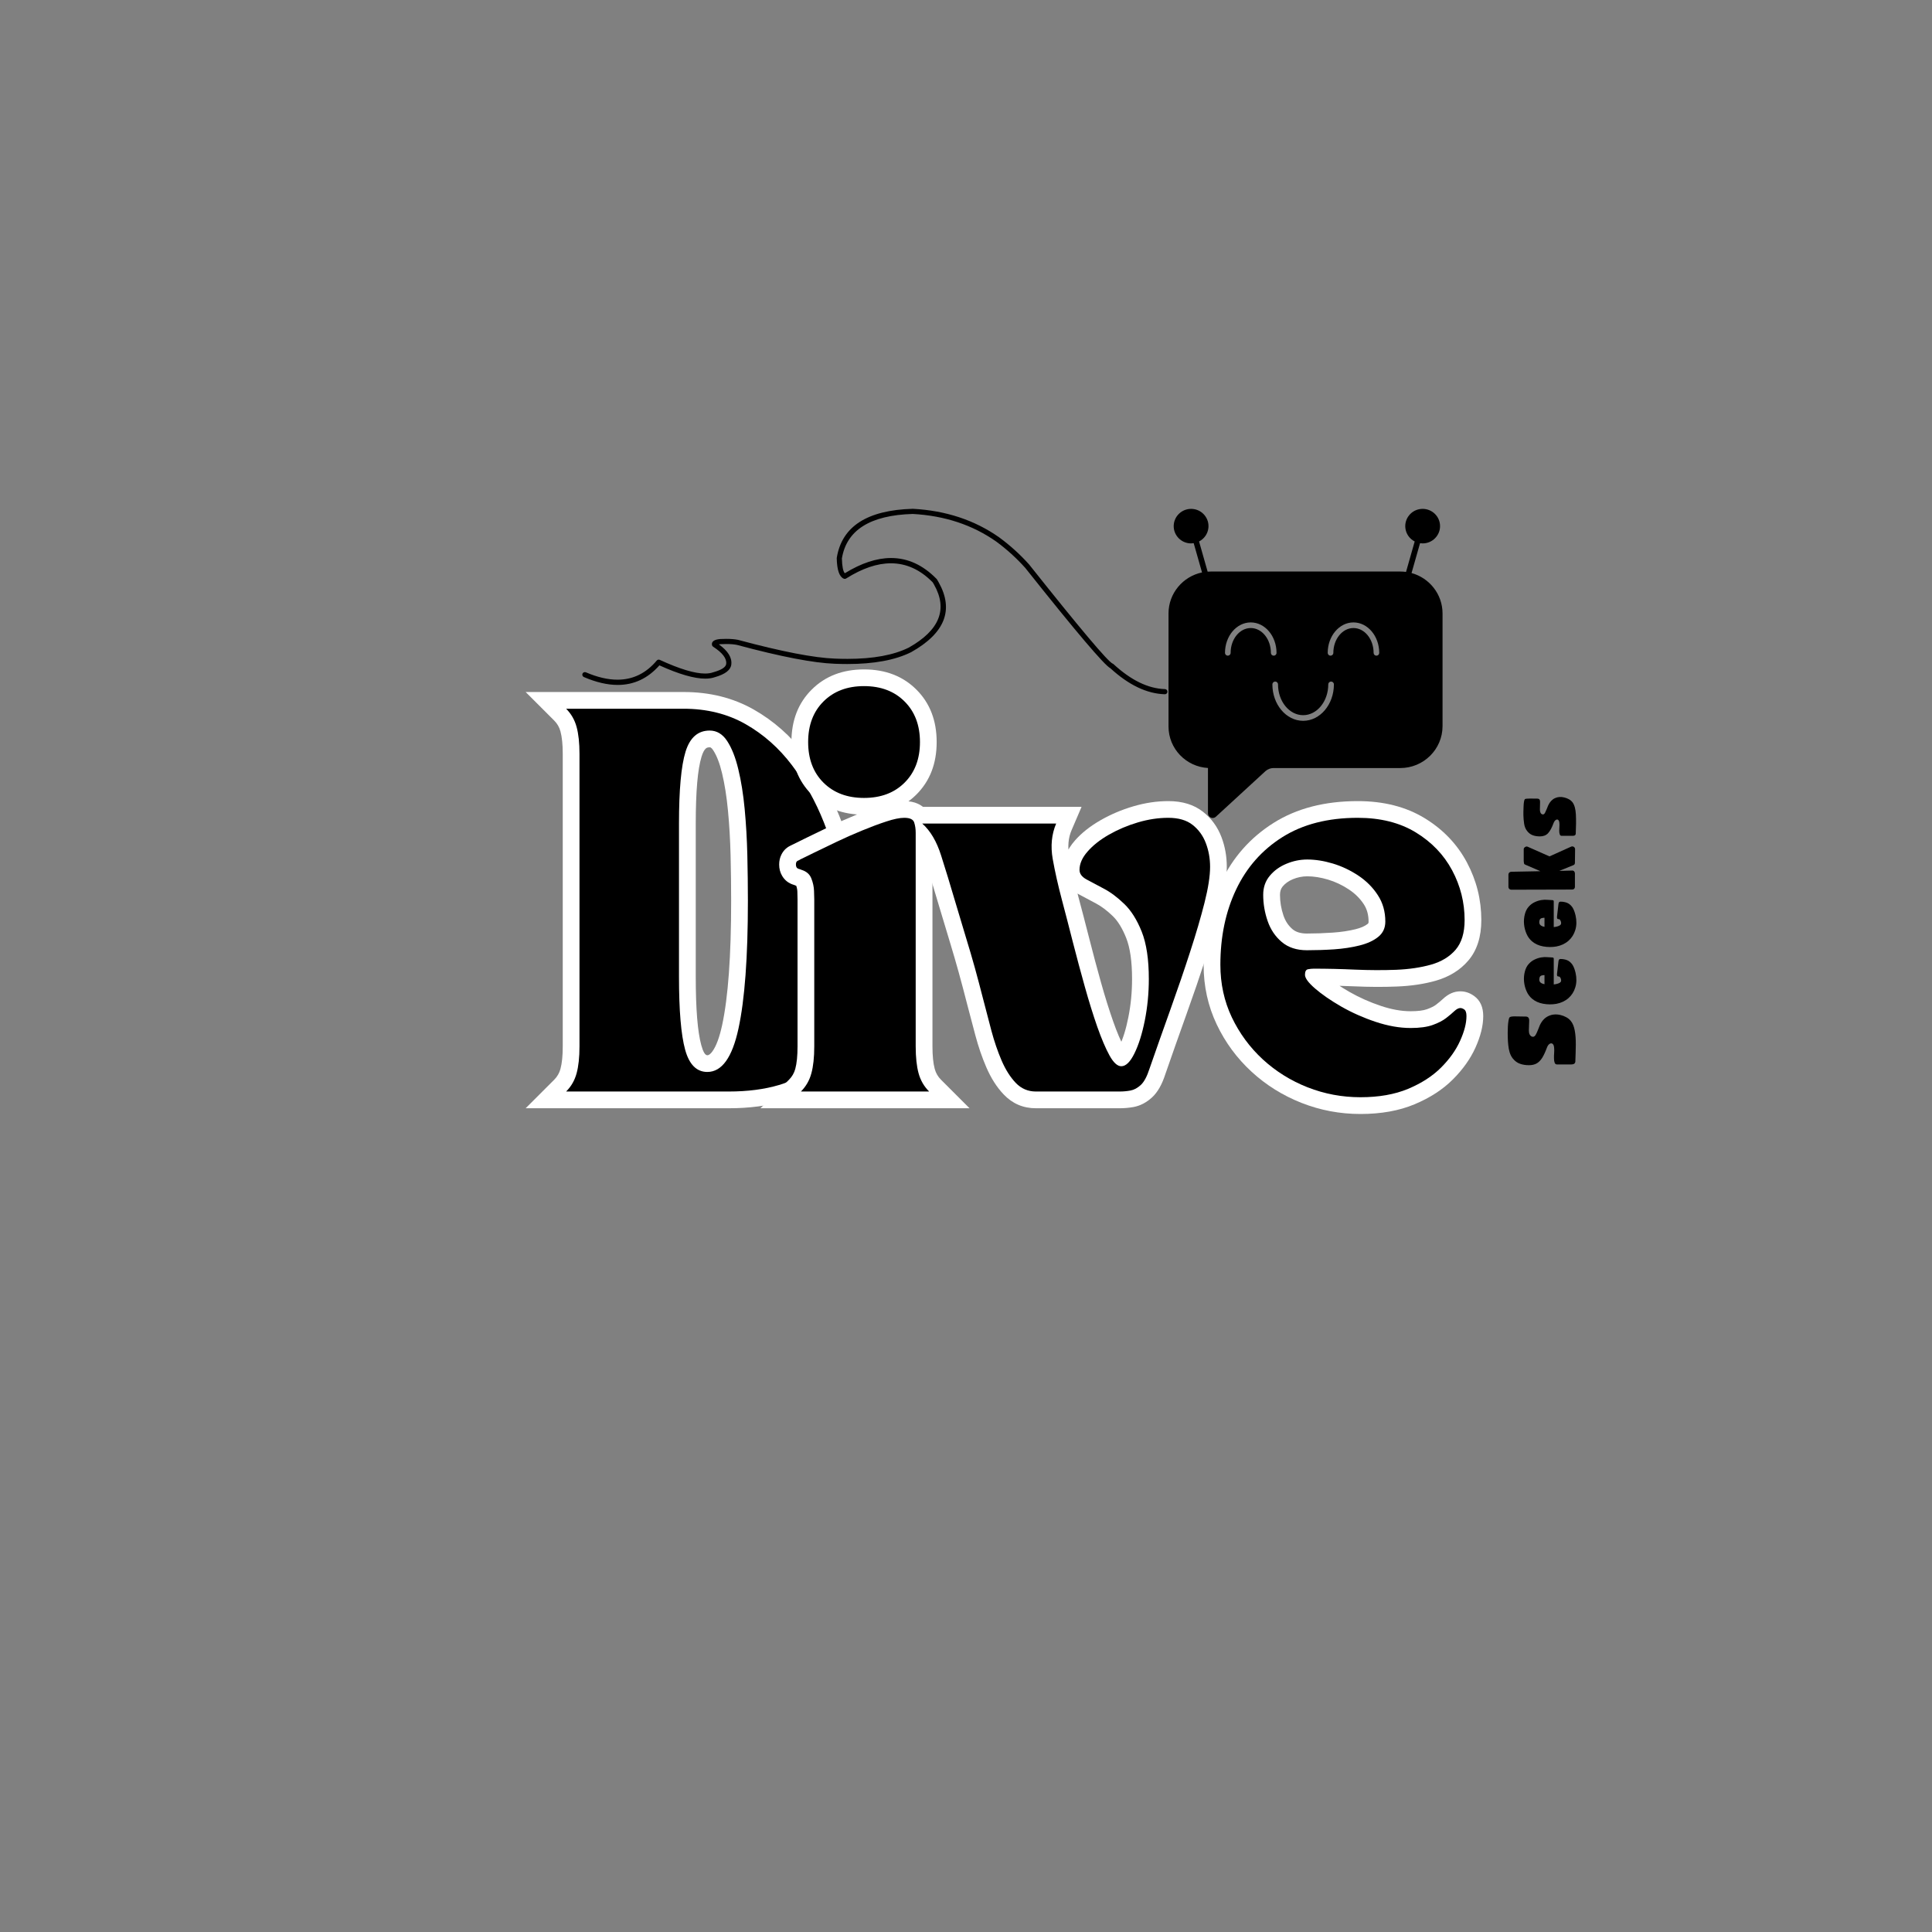 <svg xmlns="http://www.w3.org/2000/svg" xmlns:xlink="http://www.w3.org/1999/xlink" zoomAndPan="magnify" viewBox="0 0 375 375" preserveAspectRatio="xMidYMid meet" version="1.2"><rect x="0" y="0" width="375" height="375" fill="#808080" stroke="none"/><defs><clipPath id="c39d736914"><path d="M 113.047 98.77 L 226.777 98.77 L 226.777 134.77 L 113.047 134.77 Z M 113.047 98.77 "/></clipPath><clipPath id="555fdf064d"><path d="M 226.809 98.77 L 279.996 98.77 L 279.996 158.77 L 226.809 158.77 Z M 226.809 98.77 "/></clipPath></defs><g id="e7fbb6d29c"><g style="fill:#ffffff;fill-opacity:1;"><g transform="translate(109.135, 211.862)"><path style="stroke:none" d="M 0.742 -77.543 L 23.551 -77.543 C 28.629 -77.543 33.164 -76.41 37.152 -74.148 C 41.035 -71.945 44.371 -68.992 47.168 -65.293 C 49.871 -61.715 52.082 -57.758 53.801 -53.426 C 55.488 -49.164 56.738 -44.809 57.543 -40.363 C 58.344 -35.938 58.746 -31.746 58.746 -27.785 C 58.746 -21.98 58.184 -17.125 57.059 -13.219 C 55.867 -9.078 54.078 -5.785 51.691 -3.34 C 49.293 -0.879 46.398 0.852 43.008 1.855 C 39.859 2.785 36.297 3.25 32.316 3.25 L -7.105 3.25 L -1.555 -2.297 C -0.973 -2.883 -0.57 -3.578 -0.352 -4.383 C -0.055 -5.465 0.094 -6.926 0.094 -8.766 L 0.094 -65.527 C 0.094 -67.363 -0.055 -68.824 -0.352 -69.906 C -0.57 -70.715 -0.973 -71.41 -1.555 -71.992 L -7.105 -77.543 Z M 0.742 -71.043 L 0.742 -74.293 L 3.043 -76.59 C 4.438 -75.191 5.398 -73.535 5.922 -71.617 C 6.371 -69.977 6.594 -67.945 6.594 -65.527 L 6.594 -8.766 C 6.594 -6.348 6.371 -4.316 5.922 -2.672 C 5.398 -0.758 4.438 0.902 3.043 2.297 L 0.742 0 L 0.742 -3.25 L 32.316 -3.25 C 35.668 -3.25 38.617 -3.625 41.164 -4.379 C 43.473 -5.062 45.43 -6.227 47.039 -7.879 C 48.664 -9.543 49.922 -11.922 50.812 -15.016 C 51.77 -18.336 52.246 -22.594 52.246 -27.785 C 52.246 -31.355 51.879 -35.16 51.145 -39.203 C 50.418 -43.227 49.289 -47.168 47.758 -51.031 C 46.254 -54.816 44.332 -58.266 41.98 -61.375 C 39.727 -64.359 37.047 -66.734 33.945 -68.492 C 30.949 -70.191 27.484 -71.043 23.551 -71.043 Z M 28.602 -66.809 C 28.281 -66.809 28.039 -66.734 27.871 -66.586 C 27.551 -66.305 27.27 -65.77 27.031 -64.98 C 26.281 -62.543 25.91 -58.219 25.91 -52.004 L 25.91 -22.289 C 25.91 -16.039 26.266 -11.609 26.984 -8.992 C 27.34 -7.691 27.73 -7.039 28.156 -7.039 C 28.457 -7.039 28.785 -7.289 29.148 -7.793 C 29.895 -8.832 30.523 -10.535 31.035 -12.906 C 32.199 -18.301 32.781 -26.332 32.781 -36.996 C 32.781 -39.844 32.746 -42.789 32.672 -45.832 C 32.598 -48.828 32.43 -51.723 32.164 -54.52 C 31.906 -57.242 31.523 -59.668 31.012 -61.797 C 30.555 -63.711 29.984 -65.188 29.301 -66.234 C 29.129 -66.5 28.969 -66.672 28.828 -66.758 C 28.773 -66.789 28.699 -66.809 28.602 -66.809 Z M 28.602 -73.309 C 29.895 -73.309 31.082 -72.984 32.164 -72.336 C 33.164 -71.738 34.02 -70.895 34.738 -69.793 C 35.836 -68.117 36.703 -65.957 37.336 -63.309 C 37.914 -60.883 38.348 -58.16 38.637 -55.133 C 38.914 -52.188 39.094 -49.137 39.168 -45.992 C 39.246 -42.895 39.281 -39.895 39.281 -36.996 C 39.281 -25.871 38.652 -17.383 37.387 -11.535 C 35.805 -4.203 32.73 -0.539 28.156 -0.539 C 26.215 -0.539 24.566 -1.223 23.211 -2.586 C 22.094 -3.715 21.258 -5.281 20.711 -7.277 C 19.844 -10.457 19.41 -15.457 19.41 -22.289 L 19.41 -52.004 C 19.41 -58.867 19.879 -63.828 20.812 -66.887 C 21.414 -68.848 22.336 -70.375 23.574 -71.465 C 24.969 -72.695 26.645 -73.309 28.602 -73.309 Z M 28.602 -73.309 "/></g></g><g style="fill:#000000;fill-opacity:1;"><g transform="translate(109.135, 211.862)"><path style="stroke:none" d="M 0.75 -74.297 L 23.547 -74.297 C 28.055 -74.297 32.055 -73.305 35.547 -71.328 C 39.035 -69.348 42.047 -66.688 44.578 -63.344 C 47.109 -60 49.176 -56.297 50.781 -52.234 C 52.395 -48.172 53.582 -44.02 54.344 -39.781 C 55.113 -35.551 55.5 -31.551 55.5 -27.781 C 55.5 -22.289 54.977 -17.734 53.938 -14.109 C 52.895 -10.492 51.367 -7.66 49.359 -5.609 C 47.359 -3.555 44.93 -2.109 42.078 -1.266 C 39.234 -0.422 35.977 0 32.312 0 L 0.75 0 C 1.738 -0.988 2.414 -2.164 2.781 -3.531 C 3.156 -4.895 3.344 -6.641 3.344 -8.766 L 3.344 -65.531 C 3.344 -67.656 3.156 -69.398 2.781 -70.766 C 2.414 -72.129 1.738 -73.305 0.75 -74.297 Z M 28.609 -70.062 C 26.328 -70.062 24.766 -68.688 23.922 -65.938 C 23.078 -63.188 22.656 -58.547 22.656 -52.016 C 22.656 -51.766 22.656 -51.145 22.656 -50.156 C 22.656 -49.164 22.656 -47.988 22.656 -46.625 C 22.656 -45.258 22.656 -43.895 22.656 -42.531 C 22.656 -41.164 22.656 -39.988 22.656 -39 C 22.656 -38.008 22.656 -37.395 22.656 -37.156 C 22.656 -36.906 22.656 -36.285 22.656 -35.297 C 22.656 -34.305 22.656 -33.129 22.656 -31.766 C 22.656 -30.398 22.656 -29.035 22.656 -27.672 C 22.656 -26.305 22.656 -25.129 22.656 -24.141 C 22.656 -23.148 22.656 -22.535 22.656 -22.297 C 22.656 -15.754 23.051 -11.035 23.844 -8.141 C 24.633 -5.242 26.07 -3.797 28.156 -3.797 C 30.977 -3.797 32.992 -6.602 34.203 -12.219 C 35.422 -17.844 36.031 -26.102 36.031 -37 C 36.031 -39.875 35.992 -42.844 35.922 -45.906 C 35.848 -48.977 35.676 -51.953 35.406 -54.828 C 35.133 -57.703 34.723 -60.273 34.172 -62.547 C 33.629 -64.828 32.91 -66.648 32.016 -68.016 C 31.129 -69.379 29.992 -70.062 28.609 -70.062 Z M 28.609 -70.062 "/></g></g><g style="fill:#ffffff;fill-opacity:1;"><g transform="translate(154.486, 211.862)"><path style="stroke:none" d="M -3.25 -44.055 C -3.25 -44.766 -3.105 -45.41 -2.812 -45.992 C -2.383 -46.852 -1.723 -47.461 -0.836 -47.816 C -0.805 -47.828 -0.781 -47.836 -0.766 -47.844 C -0.766 -47.844 -0.773 -47.84 -0.785 -47.836 C -1.023 -47.715 -1.258 -47.543 -1.48 -47.32 L -1.102 -47.699 L 2.164 -49.309 C 3.441 -49.938 4.895 -50.637 6.512 -51.41 C 8.176 -52.203 9.875 -52.957 11.613 -53.672 C 13.375 -54.398 15.008 -55.008 16.52 -55.5 C 18.285 -56.078 19.789 -56.367 21.023 -56.367 C 22.047 -56.367 22.934 -56.195 23.688 -55.848 C 24.859 -55.305 25.645 -54.441 26.039 -53.254 C 26.348 -52.328 26.504 -51.316 26.504 -50.223 L 26.504 -8.766 C 26.504 -6.926 26.652 -5.465 26.945 -4.383 C 27.168 -3.578 27.566 -2.883 28.152 -2.297 L 33.699 3.25 L -6.883 3.25 L -1.332 -2.297 C -0.75 -2.883 -0.348 -3.578 -0.125 -4.383 C 0.168 -5.465 0.316 -6.926 0.316 -8.766 L 0.316 -37.293 C 0.316 -37.559 0.305 -38.07 0.281 -38.828 C 0.266 -39.242 0.168 -39.684 -0.016 -40.152 C 0.016 -40.074 0.066 -40.004 0.145 -39.938 C 0.168 -39.914 0.191 -39.898 0.211 -39.887 C 0.195 -39.895 0.172 -39.902 0.137 -39.914 L -0.109 -39.992 L -0.34 -40.109 C -0.285 -40.078 -0.234 -40.059 -0.188 -40.039 L -0.199 -40.043 C -0.262 -40.066 -0.355 -40.094 -0.473 -40.133 C -1.434 -40.426 -2.172 -41.004 -2.676 -41.863 C -3.059 -42.508 -3.25 -43.238 -3.25 -44.055 Z M 3.25 -44.055 C 3.25 -44.426 3.141 -44.797 2.918 -45.172 C 2.574 -45.758 2.078 -46.148 1.438 -46.344 C 1.934 -46.191 2.309 -46.051 2.566 -45.922 L 1.113 -43.016 L 2.094 -46.113 C 4.02 -45.508 5.332 -44.312 6.031 -42.535 C 6.492 -41.367 6.742 -40.199 6.777 -39.031 C 6.805 -38.203 6.816 -37.625 6.816 -37.293 L 6.816 -8.766 C 6.816 -6.348 6.594 -4.316 6.145 -2.672 C 5.621 -0.758 4.66 0.902 3.266 2.297 L 0.965 0 L 0.965 -3.25 L 25.855 -3.25 L 25.855 0 L 23.555 2.297 C 22.156 0.902 21.199 -0.758 20.676 -2.672 C 20.227 -4.316 20.004 -6.348 20.004 -8.766 L 20.004 -50.223 C 20.004 -50.613 19.961 -50.938 19.871 -51.199 C 20.07 -50.605 20.434 -50.188 20.961 -49.945 C 21.062 -49.898 21.145 -49.871 21.211 -49.859 C 21.176 -49.867 21.113 -49.867 21.023 -49.867 C 20.48 -49.867 19.652 -49.688 18.543 -49.324 C 17.184 -48.879 15.699 -48.324 14.09 -47.66 C 12.461 -46.992 10.867 -46.285 9.312 -45.543 C 7.711 -44.777 6.289 -44.094 5.043 -43.48 L 2.254 -42.105 L 0.816 -45.02 L 3.117 -42.723 C 2.75 -42.359 2.238 -42.043 1.578 -41.781 C 2.219 -42.035 2.695 -42.473 3 -43.086 C 3.168 -43.418 3.25 -43.742 3.25 -44.055 Z M 13.223 -81.926 C 17.391 -81.926 20.781 -80.617 23.398 -78 C 26.012 -75.387 27.32 -71.996 27.32 -67.828 C 27.32 -63.664 26.012 -60.27 23.398 -57.656 C 20.781 -55.039 17.391 -53.73 13.223 -53.73 C 9.059 -53.73 5.668 -55.039 3.051 -57.656 C 0.434 -60.27 -0.871 -63.664 -0.871 -67.828 C -0.871 -71.996 0.434 -75.387 3.051 -78 C 5.668 -80.617 9.059 -81.926 13.223 -81.926 Z M 13.223 -75.426 C 10.852 -75.426 8.992 -74.75 7.648 -73.406 C 6.301 -72.059 5.629 -70.199 5.629 -67.828 C 5.629 -65.457 6.301 -63.598 7.648 -62.254 C 8.992 -60.906 10.852 -60.23 13.223 -60.23 C 15.594 -60.23 17.453 -60.906 18.801 -62.254 C 20.148 -63.598 20.82 -65.457 20.82 -67.828 C 20.82 -70.199 20.148 -72.059 18.801 -73.406 C 17.453 -74.75 15.594 -75.426 13.223 -75.426 Z M 13.223 -75.426 "/></g></g><g style="fill:#ffffff;fill-opacity:1;"><g transform="translate(179.002, 211.862)"><path style="stroke:none" d="M 3.199 -36.227 C 2.312 -39.227 1.438 -42.094 0.578 -44.824 C -0.105 -46.992 -1.012 -48.57 -2.141 -49.559 L -8.652 -55.254 L 30.93 -55.254 L 28.988 -50.723 C 28.352 -49.238 28.203 -47.566 28.535 -45.703 C 28.965 -43.289 29.539 -40.711 30.262 -37.973 C 30.953 -35.395 31.676 -32.637 32.422 -29.699 C 33.156 -26.805 33.918 -23.957 34.703 -21.16 C 35.477 -18.402 36.262 -15.895 37.055 -13.633 C 37.812 -11.477 38.531 -9.785 39.211 -8.559 C 39.422 -8.172 39.59 -7.926 39.707 -7.816 C 39.645 -7.871 39.559 -7.93 39.438 -7.984 C 39.191 -8.098 38.922 -8.152 38.633 -8.152 C 38.367 -8.152 38.121 -8.102 37.898 -7.996 C 37.793 -7.945 37.719 -7.898 37.676 -7.855 C 37.836 -8.012 38.035 -8.336 38.277 -8.828 C 38.973 -10.234 39.551 -12.098 40.012 -14.418 C 40.492 -16.809 40.73 -19.281 40.73 -21.844 C 40.73 -25.242 40.348 -27.898 39.586 -29.816 C 38.844 -31.684 37.973 -33.098 36.973 -34.062 C 35.855 -35.137 34.773 -35.949 33.734 -36.5 C 32.41 -37.199 31.289 -37.797 30.363 -38.297 C 29.48 -38.777 28.781 -39.363 28.266 -40.059 C 27.609 -40.945 27.285 -41.93 27.285 -43.016 C 27.285 -45.02 28.07 -46.922 29.648 -48.723 C 30.93 -50.184 32.594 -51.5 34.641 -52.672 C 36.594 -53.789 38.691 -54.68 40.941 -55.344 C 43.246 -56.027 45.523 -56.367 47.77 -56.367 C 50.5 -56.367 52.746 -55.68 54.496 -54.297 C 56.133 -53.012 57.332 -51.367 58.09 -49.367 C 58.773 -47.562 59.117 -45.641 59.117 -43.609 C 59.117 -41.559 58.727 -38.977 57.941 -35.867 C 57.207 -32.949 56.258 -29.699 55.098 -26.113 C 53.945 -22.566 52.672 -18.844 51.273 -14.949 C 49.891 -11.098 48.535 -7.246 47.199 -3.395 C 46.547 -1.359 45.688 0.145 44.625 1.125 C 43.516 2.148 42.305 2.777 40.984 3.016 C 40.105 3.172 39.219 3.25 38.336 3.25 L 22.066 3.25 C 19.602 3.25 17.52 2.359 15.816 0.574 C 14.48 -0.824 13.352 -2.59 12.43 -4.73 C 11.598 -6.664 10.891 -8.73 10.305 -10.941 L 8.746 -16.852 C 8.152 -19.176 7.598 -21.27 7.082 -23.129 C 6.57 -24.984 6.008 -26.914 5.398 -28.918 L 3.203 -36.211 Z M 9.426 -38.082 L 11.617 -30.812 C 12.242 -28.754 12.82 -26.773 13.348 -24.863 C 13.875 -22.961 14.434 -20.844 15.027 -18.512 L 16.59 -12.609 C 17.094 -10.707 17.695 -8.938 18.402 -7.305 C 19.016 -5.879 19.719 -4.75 20.516 -3.918 C 20.938 -3.473 21.457 -3.25 22.066 -3.25 L 38.336 -3.25 C 38.836 -3.25 39.34 -3.297 39.844 -3.387 C 39.914 -3.398 40.039 -3.488 40.215 -3.652 C 40.27 -3.699 40.352 -3.832 40.465 -4.039 C 40.656 -4.402 40.855 -4.895 41.059 -5.52 C 42.398 -9.395 43.766 -13.27 45.156 -17.145 C 46.531 -20.977 47.785 -24.633 48.914 -28.117 C 50.031 -31.566 50.938 -34.68 51.641 -37.457 C 52.293 -40.043 52.617 -42.094 52.617 -43.609 C 52.617 -44.848 52.414 -45.996 52.012 -47.062 C 51.68 -47.938 51.168 -48.645 50.477 -49.191 C 49.902 -49.641 49 -49.867 47.77 -49.867 C 46.152 -49.867 44.492 -49.617 42.785 -49.109 C 41.023 -48.59 39.383 -47.895 37.867 -47.027 C 36.449 -46.219 35.34 -45.355 34.539 -44.441 C 34.035 -43.863 33.785 -43.391 33.785 -43.016 C 33.785 -43.359 33.688 -43.664 33.492 -43.926 C 33.441 -43.992 33.395 -44.043 33.355 -44.078 C 33.371 -44.066 33.402 -44.047 33.453 -44.016 C 34.359 -43.527 35.465 -42.938 36.77 -42.25 C 38.352 -41.414 39.922 -40.246 41.48 -38.746 C 43.156 -37.133 44.539 -34.957 45.625 -32.219 C 46.695 -29.531 47.23 -26.07 47.23 -21.844 C 47.23 -18.855 46.949 -15.953 46.387 -13.145 C 45.812 -10.266 45.055 -7.871 44.109 -5.957 C 42.699 -3.086 40.871 -1.652 38.633 -1.652 C 36.613 -1.652 34.91 -2.906 33.523 -5.41 C 32.668 -6.957 31.801 -8.98 30.922 -11.48 C 30.082 -13.871 29.258 -16.512 28.445 -19.402 C 27.645 -22.254 26.871 -25.152 26.121 -28.098 C 25.383 -31.008 24.664 -33.746 23.973 -36.32 C 23.207 -39.227 22.594 -41.973 22.133 -44.562 C 21.574 -47.703 21.867 -50.609 23.016 -53.285 L 26.004 -52.004 L 26.004 -48.754 L 0 -48.754 L 0 -52.004 L 2.141 -54.449 C 4.184 -52.664 5.727 -50.105 6.777 -46.777 C 7.648 -44.012 8.535 -41.105 9.434 -38.066 Z M 9.426 -38.082 "/></g></g><g style="fill:#ffffff;fill-opacity:1;"><g transform="translate(235.015, 211.862)"><path style="stroke:none" d="M -1.395 -24.59 C -1.395 -30.527 -0.273 -35.855 1.965 -40.582 C 4.266 -45.434 7.664 -49.277 12.156 -52.117 C 16.648 -54.953 22.105 -56.367 28.527 -56.367 C 33.543 -56.367 37.859 -55.27 41.473 -53.074 C 45.074 -50.883 47.82 -48.016 49.711 -44.469 C 51.574 -40.969 52.508 -37.242 52.508 -33.281 C 52.508 -30.008 51.664 -27.383 49.98 -25.414 C 48.391 -23.555 46.277 -22.25 43.645 -21.5 C 41.387 -20.859 38.867 -20.484 36.086 -20.379 C 33.469 -20.273 30.738 -20.285 27.898 -20.414 C 25.199 -20.535 22.562 -20.598 19.984 -20.598 C 19.84 -20.598 19.668 -20.578 19.469 -20.543 C 20.273 -20.691 20.875 -21.125 21.27 -21.84 C 21.441 -22.148 21.527 -22.422 21.527 -22.66 C 21.527 -22.941 21.48 -23.191 21.387 -23.406 C 21.371 -23.441 21.359 -23.469 21.348 -23.488 C 21.355 -23.477 21.367 -23.461 21.387 -23.434 C 21.57 -23.184 21.902 -22.852 22.375 -22.438 C 23.527 -21.441 25.051 -20.398 26.945 -19.316 C 28.84 -18.234 30.875 -17.328 33.047 -16.605 C 35.09 -15.922 37.004 -15.582 38.781 -15.582 C 40.184 -15.582 41.246 -15.715 41.98 -15.98 C 42.754 -16.262 43.328 -16.551 43.707 -16.84 C 44.266 -17.27 44.715 -17.645 45.059 -17.969 C 46.105 -18.953 47.23 -19.445 48.438 -19.445 C 49.391 -19.445 50.289 -19.141 51.129 -18.527 C 52.297 -17.68 52.879 -16.383 52.879 -14.637 C 52.879 -12.781 52.371 -10.738 51.363 -8.504 C 50.383 -6.336 48.922 -4.285 46.984 -2.344 C 45.023 -0.383 42.547 1.223 39.555 2.477 C 36.551 3.734 33.051 4.363 29.047 4.363 C 25.07 4.363 21.258 3.645 17.605 2.207 C 13.961 0.77 10.727 -1.25 7.902 -3.852 C 5.066 -6.461 2.816 -9.516 1.152 -13.016 C -0.543 -16.578 -1.395 -20.438 -1.395 -24.59 Z M 5.109 -24.59 C 5.109 -21.414 5.746 -18.488 7.02 -15.809 C 8.328 -13.066 10.09 -10.676 12.305 -8.629 C 14.535 -6.578 17.094 -4.98 19.988 -3.84 C 22.875 -2.703 25.895 -2.137 29.047 -2.137 C 32.18 -2.137 34.844 -2.598 37.043 -3.52 C 39.25 -4.441 41.031 -5.582 42.387 -6.941 C 43.77 -8.32 44.785 -9.734 45.441 -11.184 C 46.062 -12.566 46.375 -13.715 46.375 -14.637 C 46.375 -14.652 46.375 -14.668 46.375 -14.68 C 46.375 -14.676 46.375 -14.672 46.379 -14.664 C 46.387 -14.598 46.406 -14.52 46.434 -14.434 C 46.582 -13.973 46.871 -13.586 47.309 -13.27 C 47.605 -13.055 47.98 -12.945 48.438 -12.945 C 48.793 -12.945 49.105 -13.016 49.383 -13.16 C 49.438 -13.188 49.488 -13.219 49.527 -13.246 L 49.516 -13.234 C 49.016 -12.766 48.402 -12.25 47.672 -11.688 C 46.762 -10.988 45.605 -10.383 44.199 -9.871 C 42.75 -9.344 40.945 -9.082 38.781 -9.082 C 36.301 -9.082 33.703 -9.535 30.992 -10.438 C 28.41 -11.297 25.988 -12.375 23.723 -13.672 C 21.457 -14.965 19.586 -16.25 18.113 -17.531 C 17.277 -18.258 16.621 -18.941 16.152 -19.582 C 15.402 -20.598 15.027 -21.625 15.027 -22.66 C 15.027 -23.539 15.211 -24.312 15.578 -24.98 C 16.172 -26.055 17.07 -26.707 18.27 -26.93 C 18.867 -27.043 19.438 -27.098 19.984 -27.098 C 22.66 -27.098 25.395 -27.035 28.191 -26.91 C 30.848 -26.789 33.395 -26.777 35.828 -26.871 C 38.098 -26.961 40.109 -27.254 41.867 -27.754 C 43.242 -28.145 44.301 -28.773 45.039 -29.637 C 45.684 -30.391 46.004 -31.605 46.004 -33.281 C 46.004 -36.16 45.328 -38.867 43.973 -41.414 C 42.641 -43.91 40.684 -45.945 38.094 -47.52 C 35.52 -49.086 32.328 -49.867 28.527 -49.867 C 23.359 -49.867 19.059 -48.785 15.629 -46.617 C 12.199 -44.453 9.602 -41.512 7.84 -37.797 C 6.02 -33.953 5.109 -29.551 5.109 -24.59 Z M 13.43 -38.188 C 13.43 -36.812 13.656 -35.469 14.105 -34.152 C 14.48 -33.059 15.07 -32.176 15.875 -31.496 C 16.535 -30.941 17.457 -30.664 18.648 -30.664 C 20.305 -30.664 21.988 -30.723 23.695 -30.844 C 25.293 -30.953 26.758 -31.172 28.086 -31.5 C 29.125 -31.754 29.914 -32.102 30.457 -32.539 C 30.523 -32.594 30.566 -32.641 30.582 -32.68 C 30.613 -32.742 30.625 -32.844 30.625 -32.984 C 30.625 -34.273 30.32 -35.395 29.703 -36.34 C 28.98 -37.453 28.023 -38.402 26.836 -39.195 C 25.547 -40.059 24.188 -40.699 22.766 -41.129 C 21.336 -41.555 19.988 -41.77 18.723 -41.77 C 17.766 -41.77 16.832 -41.582 15.918 -41.203 C 15.102 -40.863 14.441 -40.391 13.941 -39.789 C 13.602 -39.375 13.43 -38.84 13.43 -38.188 Z M 6.926 -38.188 C 6.926 -40.402 7.598 -42.32 8.938 -43.938 C 10.125 -45.367 11.617 -46.457 13.426 -47.207 C 15.137 -47.918 16.902 -48.27 18.723 -48.27 C 20.625 -48.27 22.594 -47.965 24.633 -47.355 C 26.676 -46.742 28.613 -45.824 30.441 -44.605 C 32.375 -43.316 33.945 -41.742 35.152 -39.883 C 36.469 -37.859 37.129 -35.559 37.129 -32.984 C 37.129 -30.715 36.27 -28.883 34.551 -27.488 C 33.258 -26.441 31.621 -25.672 29.637 -25.188 C 27.945 -24.77 26.117 -24.492 24.148 -24.355 C 22.289 -24.227 20.457 -24.164 18.648 -24.164 C 15.875 -24.164 13.555 -24.949 11.688 -26.527 C 9.965 -27.977 8.723 -29.816 7.957 -32.043 C 7.27 -34.043 6.926 -36.09 6.926 -38.188 Z M 6.926 -38.188 "/></g></g><g style="fill:#000000;fill-opacity:1;"><g transform="translate(154.486, 211.862)"><path style="stroke:none" d="M 0 -44.062 C 0 -44.457 0.125 -44.703 0.375 -44.797 C 0.625 -44.898 0.77 -44.977 0.812 -45.031 C 1.406 -45.32 2.332 -45.773 3.594 -46.391 C 4.863 -47.016 6.301 -47.707 7.906 -48.469 C 9.52 -49.238 11.164 -49.969 12.844 -50.656 C 14.531 -51.352 16.094 -51.938 17.531 -52.406 C 18.969 -52.883 20.133 -53.125 21.031 -53.125 C 22.113 -53.125 22.754 -52.828 22.953 -52.234 C 23.148 -51.641 23.25 -50.969 23.25 -50.219 L 23.25 -8.766 C 23.25 -6.641 23.438 -4.895 23.812 -3.531 C 24.188 -2.164 24.867 -0.988 25.859 0 L 0.969 0 C 1.957 -0.988 2.633 -2.164 3 -3.531 C 3.375 -4.895 3.562 -6.641 3.562 -8.766 L 3.562 -37.297 C 3.562 -37.598 3.547 -38.145 3.516 -38.938 C 3.492 -39.727 3.32 -40.531 3 -41.344 C 2.688 -42.164 2.055 -42.723 1.109 -43.016 C 1.016 -43.066 0.805 -43.141 0.484 -43.234 C 0.16 -43.336 0 -43.613 0 -44.062 Z M 13.219 -78.688 C 16.488 -78.688 19.113 -77.691 21.094 -75.703 C 23.082 -73.723 24.078 -71.098 24.078 -67.828 C 24.078 -64.555 23.082 -61.93 21.094 -59.953 C 19.113 -57.973 16.488 -56.984 13.219 -56.984 C 9.957 -56.984 7.332 -57.973 5.344 -59.953 C 3.363 -61.93 2.375 -64.555 2.375 -67.828 C 2.375 -71.098 3.363 -73.723 5.344 -75.703 C 7.332 -77.691 9.957 -78.688 13.219 -78.688 Z M 13.219 -78.688 "/></g></g><g style="fill:#000000;fill-opacity:1;"><g transform="translate(179.002, 211.862)"><path style="stroke:none" d="M 6.312 -37.156 C 5.426 -40.176 4.547 -43.055 3.672 -45.797 C 2.805 -48.547 1.582 -50.617 0 -52.016 L 26 -52.016 C 25.113 -49.93 24.891 -47.641 25.328 -45.141 C 25.773 -42.641 26.375 -39.977 27.125 -37.156 C 27.812 -34.57 28.523 -31.816 29.266 -28.891 C 30.016 -25.973 30.785 -23.102 31.578 -20.281 C 32.367 -17.457 33.172 -14.879 33.984 -12.547 C 34.805 -10.223 35.598 -8.367 36.359 -6.984 C 37.129 -5.598 37.891 -4.906 38.641 -4.906 C 39.523 -4.906 40.375 -5.734 41.188 -7.391 C 42.008 -9.047 42.68 -11.176 43.203 -13.781 C 43.723 -16.383 43.984 -19.07 43.984 -21.844 C 43.984 -25.656 43.523 -28.711 42.609 -31.016 C 41.691 -33.316 40.562 -35.113 39.219 -36.406 C 37.883 -37.695 36.562 -38.688 35.25 -39.375 C 33.938 -40.07 32.82 -40.664 31.906 -41.156 C 30.988 -41.656 30.531 -42.273 30.531 -43.016 C 30.531 -44.203 31.051 -45.391 32.094 -46.578 C 33.133 -47.773 34.52 -48.867 36.25 -49.859 C 37.988 -50.848 39.859 -51.641 41.859 -52.234 C 43.867 -52.828 45.836 -53.125 47.766 -53.125 C 49.754 -53.125 51.328 -52.664 52.484 -51.75 C 53.648 -50.832 54.504 -49.656 55.047 -48.219 C 55.598 -46.781 55.875 -45.242 55.875 -43.609 C 55.875 -41.828 55.516 -39.508 54.797 -36.656 C 54.078 -33.812 53.145 -30.629 52 -27.109 C 50.863 -23.598 49.602 -19.91 48.219 -16.047 C 46.832 -12.18 45.469 -8.316 44.125 -4.453 C 43.633 -2.922 43.066 -1.859 42.422 -1.266 C 41.773 -0.672 41.102 -0.312 40.406 -0.188 C 39.719 -0.062 39.031 0 38.344 0 L 22.062 0 C 20.531 0 19.227 -0.555 18.156 -1.672 C 17.094 -2.785 16.176 -4.234 15.406 -6.016 C 14.645 -7.797 13.988 -9.711 13.438 -11.766 C 12.895 -13.828 12.379 -15.801 11.891 -17.688 C 11.297 -20.008 10.738 -22.113 10.219 -24 C 9.695 -25.883 9.125 -27.836 8.5 -29.859 C 7.883 -31.891 7.156 -34.32 6.312 -37.156 Z M 6.312 -37.156 "/></g></g><g style="fill:#000000;fill-opacity:1;"><g transform="translate(235.015, 211.862)"><path style="stroke:none" d="M 1.859 -24.594 C 1.859 -30.039 2.875 -34.906 4.906 -39.188 C 6.938 -43.477 9.93 -46.875 13.891 -49.375 C 17.859 -51.875 22.738 -53.125 28.531 -53.125 C 32.938 -53.125 36.688 -52.18 39.781 -50.297 C 42.875 -48.41 45.227 -45.957 46.844 -42.938 C 48.457 -39.914 49.266 -36.695 49.266 -33.281 C 49.266 -30.801 48.68 -28.879 47.516 -27.516 C 46.348 -26.16 44.758 -25.195 42.75 -24.625 C 40.75 -24.062 38.484 -23.727 35.953 -23.625 C 33.43 -23.531 30.797 -23.539 28.047 -23.656 C 25.297 -23.781 22.609 -23.844 19.984 -23.844 C 19.641 -23.844 19.27 -23.805 18.875 -23.734 C 18.477 -23.66 18.281 -23.301 18.281 -22.656 C 18.281 -22.008 18.938 -21.117 20.25 -19.984 C 21.562 -18.848 23.254 -17.68 25.328 -16.484 C 27.41 -15.297 29.641 -14.305 32.016 -13.516 C 34.398 -12.723 36.656 -12.328 38.781 -12.328 C 40.562 -12.328 42 -12.523 43.094 -12.922 C 44.188 -13.316 45.051 -13.766 45.688 -14.266 C 46.332 -14.766 46.863 -15.211 47.281 -15.609 C 47.707 -16.004 48.094 -16.203 48.438 -16.203 C 48.688 -16.203 48.945 -16.102 49.219 -15.906 C 49.488 -15.707 49.625 -15.285 49.625 -14.641 C 49.625 -13.254 49.211 -11.656 48.391 -9.844 C 47.578 -8.031 46.344 -6.297 44.688 -4.641 C 43.031 -2.984 40.898 -1.609 38.297 -0.516 C 35.703 0.566 32.617 1.109 29.047 1.109 C 25.484 1.109 22.066 0.469 18.797 -0.812 C 15.523 -2.102 12.625 -3.91 10.094 -6.234 C 7.57 -8.566 5.566 -11.289 4.078 -14.406 C 2.598 -17.531 1.859 -20.926 1.859 -24.594 Z M 10.172 -38.188 C 10.172 -36.457 10.457 -34.758 11.031 -33.094 C 11.602 -31.438 12.52 -30.078 13.781 -29.016 C 15.039 -27.953 16.664 -27.422 18.656 -27.422 C 20.383 -27.422 22.141 -27.477 23.922 -27.594 C 25.703 -27.719 27.348 -27.969 28.859 -28.344 C 30.367 -28.719 31.582 -29.273 32.5 -30.016 C 33.414 -30.754 33.875 -31.742 33.875 -32.984 C 33.875 -34.922 33.391 -36.629 32.422 -38.109 C 31.461 -39.598 30.203 -40.863 28.641 -41.906 C 27.078 -42.945 25.426 -43.727 23.688 -44.25 C 21.957 -44.77 20.301 -45.031 18.719 -45.031 C 17.332 -45.031 15.984 -44.754 14.672 -44.203 C 13.359 -43.66 12.281 -42.879 11.438 -41.859 C 10.594 -40.848 10.172 -39.625 10.172 -38.188 Z M 10.172 -38.188 "/></g></g><g style="fill:#000000;fill-opacity:1;"><g transform="translate(305.582, 206.753)"><path style="stroke:none" d="M 0.188 -0.641 C 0.133 -0.441 0.035 -0.305 -0.109 -0.234 C -0.266 -0.172 -0.453 -0.141 -0.672 -0.141 L -3.359 -0.141 C -3.586 -0.141 -3.742 -0.254 -3.828 -0.484 C -3.91 -0.711 -3.953 -1 -3.953 -1.344 C -3.961 -1.688 -3.953 -2.035 -3.922 -2.391 C -3.898 -2.754 -3.898 -3.055 -3.922 -3.297 C -3.941 -3.711 -4.035 -3.988 -4.203 -4.125 C -4.367 -4.27 -4.562 -4.281 -4.781 -4.156 C -5.008 -4.031 -5.195 -3.766 -5.344 -3.359 C -5.633 -2.578 -5.93 -1.938 -6.234 -1.438 C -6.547 -0.945 -6.906 -0.582 -7.312 -0.344 C -7.727 -0.113 -8.227 0 -8.812 0 C -9.457 0 -10.039 -0.094 -10.562 -0.281 C -11.094 -0.469 -11.562 -0.816 -11.969 -1.328 C -12.227 -1.66 -12.426 -2.051 -12.562 -2.5 C -12.695 -2.945 -12.785 -3.414 -12.828 -3.906 C -12.879 -4.395 -12.91 -4.859 -12.922 -5.297 C -12.93 -5.492 -12.938 -5.797 -12.938 -6.203 C -12.938 -6.609 -12.926 -7.031 -12.906 -7.469 C -12.883 -7.914 -12.844 -8.312 -12.781 -8.656 C -12.727 -9 -12.656 -9.211 -12.562 -9.297 C -12.477 -9.367 -12.348 -9.414 -12.172 -9.438 C -12.004 -9.469 -11.711 -9.477 -11.297 -9.469 C -10.891 -9.469 -10.266 -9.457 -9.422 -9.438 C -8.984 -9.438 -8.766 -9.176 -8.766 -8.656 C -8.766 -8.383 -8.773 -8.078 -8.797 -7.734 C -8.816 -7.391 -8.828 -7.055 -8.828 -6.734 C -8.828 -6.422 -8.785 -6.18 -8.703 -6.016 C -8.566 -5.723 -8.367 -5.555 -8.109 -5.516 C -7.848 -5.473 -7.625 -5.641 -7.438 -6.016 C -7.32 -6.234 -7.203 -6.5 -7.078 -6.812 C -6.961 -7.133 -6.836 -7.445 -6.703 -7.75 C -6.297 -8.625 -5.734 -9.223 -5.016 -9.547 C -4.305 -9.879 -3.523 -9.941 -2.672 -9.734 C -2.297 -9.648 -1.93 -9.508 -1.578 -9.312 C -1.223 -9.125 -0.922 -8.875 -0.672 -8.562 C -0.316 -8.125 -0.066 -7.508 0.078 -6.719 C 0.223 -5.938 0.289 -5.031 0.281 -4 C 0.27 -2.969 0.238 -1.848 0.188 -0.641 Z M 0.188 -0.641 "/></g></g><g style="fill:#000000;fill-opacity:1;"><g transform="translate(305.582, 194.953)"><path style="stroke:none" d="M 0.234 -6.125 C 0.461 -5.113 0.445 -4.18 0.188 -3.328 C -0.062 -2.484 -0.504 -1.781 -1.141 -1.219 C -1.785 -0.656 -2.57 -0.285 -3.5 -0.109 C -4.344 0.035 -5.191 0.031 -6.047 -0.125 C -6.91 -0.281 -7.641 -0.613 -8.234 -1.125 C -8.68 -1.508 -9.031 -1.988 -9.281 -2.562 C -9.539 -3.145 -9.703 -3.77 -9.766 -4.438 C -9.828 -5.102 -9.773 -5.75 -9.609 -6.375 C -9.453 -6.977 -9.203 -7.469 -8.859 -7.844 C -8.516 -8.227 -8.125 -8.52 -7.688 -8.719 C -7.25 -8.926 -6.816 -9.062 -6.391 -9.125 C -5.973 -9.188 -5.609 -9.203 -5.297 -9.172 L -4.266 -9.109 C -4.086 -9.109 -4 -9.023 -4 -8.859 L -4 -3.875 C -3.5 -3.926 -3.109 -4.035 -2.828 -4.203 C -2.555 -4.367 -2.492 -4.645 -2.641 -5.031 C -2.723 -5.207 -2.797 -5.316 -2.859 -5.359 C -2.93 -5.398 -3.008 -5.422 -3.094 -5.422 C -3.238 -5.43 -3.32 -5.488 -3.344 -5.594 C -3.375 -5.695 -3.379 -5.828 -3.359 -5.984 L -3.094 -8.281 C -3.082 -8.445 -3.047 -8.578 -2.984 -8.672 C -2.93 -8.766 -2.832 -8.812 -2.688 -8.812 C -2.238 -8.812 -1.82 -8.738 -1.438 -8.594 C -1.062 -8.445 -0.727 -8.18 -0.438 -7.797 C -0.156 -7.41 0.066 -6.852 0.234 -6.125 Z M -5.797 -3.922 L -5.797 -5.688 C -5.93 -5.688 -6.098 -5.664 -6.297 -5.625 C -6.492 -5.582 -6.633 -5.477 -6.719 -5.312 C -6.852 -4.895 -6.836 -4.578 -6.672 -4.359 C -6.516 -4.148 -6.223 -4.004 -5.797 -3.922 Z M -5.797 -3.922 "/></g></g><g style="fill:#000000;fill-opacity:1;"><g transform="translate(305.582, 183.823)"><path style="stroke:none" d="M 0.234 -6.125 C 0.461 -5.113 0.445 -4.18 0.188 -3.328 C -0.062 -2.484 -0.504 -1.781 -1.141 -1.219 C -1.785 -0.656 -2.57 -0.285 -3.5 -0.109 C -4.344 0.035 -5.191 0.031 -6.047 -0.125 C -6.91 -0.281 -7.641 -0.613 -8.234 -1.125 C -8.68 -1.508 -9.031 -1.988 -9.281 -2.562 C -9.539 -3.145 -9.703 -3.77 -9.766 -4.438 C -9.828 -5.102 -9.773 -5.75 -9.609 -6.375 C -9.453 -6.977 -9.203 -7.469 -8.859 -7.844 C -8.516 -8.227 -8.125 -8.52 -7.688 -8.719 C -7.25 -8.926 -6.816 -9.062 -6.391 -9.125 C -5.973 -9.188 -5.609 -9.203 -5.297 -9.172 L -4.266 -9.109 C -4.086 -9.109 -4 -9.023 -4 -8.859 L -4 -3.875 C -3.5 -3.926 -3.109 -4.035 -2.828 -4.203 C -2.555 -4.367 -2.492 -4.645 -2.641 -5.031 C -2.723 -5.207 -2.797 -5.316 -2.859 -5.359 C -2.93 -5.398 -3.008 -5.422 -3.094 -5.422 C -3.238 -5.43 -3.32 -5.488 -3.344 -5.594 C -3.375 -5.695 -3.379 -5.828 -3.359 -5.984 L -3.094 -8.281 C -3.082 -8.445 -3.047 -8.578 -2.984 -8.672 C -2.93 -8.766 -2.832 -8.812 -2.688 -8.812 C -2.238 -8.812 -1.82 -8.738 -1.438 -8.594 C -1.062 -8.445 -0.727 -8.18 -0.438 -7.797 C -0.156 -7.41 0.066 -6.852 0.234 -6.125 Z M -5.797 -3.922 L -5.797 -5.688 C -5.93 -5.688 -6.098 -5.664 -6.297 -5.625 C -6.492 -5.582 -6.633 -5.477 -6.719 -5.312 C -6.852 -4.895 -6.836 -4.578 -6.672 -4.359 C -6.516 -4.148 -6.223 -4.004 -5.797 -3.922 Z M -5.797 -3.922 "/></g></g><g style="fill:#000000;fill-opacity:1;"><g transform="translate(305.582, 172.693)"><path style="stroke:none" d="M 0.109 -5.219 C 0.109 -5.113 0.078 -5.008 0.016 -4.906 C -0.066 -4.832 -0.148 -4.781 -0.234 -4.75 L -2.922 -3.656 L -0.469 -3.719 C -0.312 -3.738 -0.172 -3.691 -0.047 -3.578 C 0.055 -3.453 0.109 -3.316 0.109 -3.172 L 0.109 -0.547 C 0.109 -0.398 0.062 -0.281 -0.031 -0.188 C -0.133 -0.082 -0.273 -0.031 -0.453 -0.031 L -12.25 0 C -12.383 0 -12.516 -0.051 -12.641 -0.156 C -12.742 -0.27 -12.797 -0.395 -12.797 -0.531 L -12.797 -2.938 C -12.797 -3.094 -12.742 -3.223 -12.641 -3.328 C -12.516 -3.43 -12.383 -3.484 -12.25 -3.484 L -6.594 -3.594 L -9.484 -4.844 C -9.609 -4.883 -9.695 -4.945 -9.75 -5.031 C -9.77 -5.094 -9.785 -5.18 -9.797 -5.297 C -9.816 -5.41 -9.828 -5.5 -9.828 -5.562 L -9.828 -7.859 C -9.828 -8.035 -9.738 -8.176 -9.562 -8.281 C -9.395 -8.395 -9.227 -8.414 -9.062 -8.344 L -4.828 -6.469 L -0.594 -8.375 C -0.406 -8.438 -0.234 -8.41 -0.078 -8.297 C 0.066 -8.191 0.141 -8.039 0.141 -7.844 Z M 0.109 -5.219 "/></g></g><g style="fill:#000000;fill-opacity:1;"><g transform="translate(305.582, 162.343)"><path style="stroke:none" d="M 0.266 -0.484 C 0.234 -0.328 0.156 -0.223 0.031 -0.172 C -0.082 -0.129 -0.219 -0.109 -0.375 -0.109 L -2.469 -0.109 C -2.645 -0.109 -2.766 -0.195 -2.828 -0.375 C -2.898 -0.562 -2.938 -0.785 -2.938 -1.047 C -2.938 -1.316 -2.926 -1.586 -2.906 -1.859 C -2.883 -2.129 -2.883 -2.363 -2.906 -2.562 C -2.926 -2.875 -3 -3.082 -3.125 -3.188 C -3.258 -3.301 -3.41 -3.305 -3.578 -3.203 C -3.754 -3.109 -3.906 -2.906 -4.031 -2.594 C -4.363 -1.688 -4.723 -1.023 -5.109 -0.609 C -5.492 -0.203 -6.02 0 -6.688 0 C -7.195 0 -7.656 -0.07 -8.062 -0.219 C -8.477 -0.363 -8.844 -0.633 -9.156 -1.031 C -9.469 -1.414 -9.664 -1.895 -9.75 -2.469 C -9.832 -3.039 -9.879 -3.582 -9.891 -4.094 C -9.891 -4.25 -9.891 -4.484 -9.891 -4.797 C -9.891 -5.117 -9.879 -5.453 -9.859 -5.797 C -9.848 -6.141 -9.82 -6.441 -9.781 -6.703 C -9.738 -6.973 -9.68 -7.145 -9.609 -7.219 C -9.547 -7.27 -9.445 -7.301 -9.312 -7.312 C -9.176 -7.332 -8.945 -7.344 -8.625 -7.344 C -8.312 -7.344 -7.828 -7.336 -7.172 -7.328 C -6.828 -7.328 -6.656 -7.125 -6.656 -6.719 C -6.656 -6.5 -6.66 -6.254 -6.672 -5.984 C -6.691 -5.711 -6.695 -5.457 -6.688 -5.219 C -6.688 -4.977 -6.656 -4.789 -6.594 -4.656 C -6.508 -4.426 -6.363 -4.297 -6.156 -4.266 C -5.957 -4.234 -5.789 -4.363 -5.656 -4.656 C -5.57 -4.82 -5.477 -5.031 -5.375 -5.281 C -5.281 -5.531 -5.18 -5.773 -5.078 -6.016 C -4.766 -6.691 -4.328 -7.16 -3.766 -7.422 C -3.211 -7.68 -2.598 -7.723 -1.922 -7.547 C -1.629 -7.473 -1.348 -7.363 -1.078 -7.219 C -0.816 -7.082 -0.582 -6.891 -0.375 -6.641 C 0.02 -6.117 0.242 -5.316 0.297 -4.234 C 0.348 -3.148 0.336 -1.898 0.266 -0.484 Z M 0.266 -0.484 "/></g></g><g clip-rule="nonzero" clip-path="url(#c39d736914)"><path style=" stroke:none;fill-rule:nonzero;fill:#000000;fill-opacity:0.996;" d="M 177.16 98.758 L 177.199 98.758 C 183.59 99.105 189.164 100.945 193.922 104.285 L 193.93 104.293 C 196.066 105.859 198.004 107.613 199.742 109.555 L 199.762 109.578 C 209.621 121.984 215.023 128.398 215.969 128.812 C 216.031 128.836 216.09 128.867 216.137 128.914 C 219.539 132.043 222.863 133.656 226.113 133.754 C 226.391 133.762 226.609 133.992 226.602 134.27 C 226.594 134.539 226.371 134.754 226.102 134.754 C 226.094 134.754 226.09 134.754 226.086 134.754 C 222.605 134.648 219.086 132.969 215.527 129.711 L 215.531 129.711 C 214.363 129.121 208.852 122.625 198.996 110.223 C 197.305 108.336 195.422 106.629 193.348 105.102 C 188.75 101.879 183.359 100.098 177.168 99.758 L 177.164 99.758 C 168.891 100 164.305 102.891 163.406 108.426 L 163.414 108.426 C 163.453 109.957 163.641 110.902 163.977 111.266 C 167.188 109.293 170.18 108.309 172.949 108.309 C 176.199 108.309 179.148 109.664 181.793 112.371 C 181.82 112.398 181.844 112.426 181.863 112.457 C 181.973 112.637 182.078 112.816 182.176 112.992 C 185.203 118.355 183.438 122.879 176.875 126.574 L 176.852 126.586 C 173.77 128.121 169.645 128.887 164.477 128.887 C 163.68 128.887 162.863 128.871 162.02 128.836 C 157.902 128.684 151.582 127.469 143.062 125.18 L 143.066 125.18 C 142.492 125.062 141.793 125.004 140.961 125.004 C 140.617 125.004 140.25 125.016 139.859 125.035 L 139.863 125.035 C 139.738 125.047 139.625 125.059 139.523 125.074 L 139.531 125.074 C 141.301 126.348 142.105 127.645 141.945 128.965 L 141.949 128.965 C 141.836 130.043 140.773 130.867 138.758 131.438 L 138.762 131.438 C 138.23 131.625 137.605 131.723 136.895 131.723 C 134.75 131.723 131.781 130.863 127.996 129.148 L 127.988 129.148 C 125.75 131.68 123.051 132.945 119.895 132.945 C 117.891 132.945 115.699 132.434 113.328 131.414 C 113.074 131.305 112.957 131.012 113.062 130.758 C 113.145 130.57 113.332 130.457 113.523 130.457 C 113.59 130.457 113.656 130.469 113.723 130.496 C 115.945 131.449 117.988 131.926 119.852 131.926 C 122.855 131.926 125.395 130.688 127.473 128.215 C 127.57 128.098 127.711 128.035 127.855 128.035 C 127.926 128.035 128 128.051 128.066 128.082 C 131.902 129.848 134.832 130.734 136.852 130.734 C 137.469 130.734 138 130.648 138.449 130.484 L 138.488 130.473 C 140.066 130.027 140.891 129.488 140.953 128.855 L 140.953 128.848 C 141.078 127.805 140.23 126.699 138.418 125.527 C 138.309 125.461 138.234 125.352 138.203 125.227 C 138.121 124.898 138.223 124.621 138.5 124.406 C 138.648 124.293 138.848 124.203 139.102 124.141 L 139.105 124.141 C 139.293 124.094 139.523 124.059 139.793 124.035 L 139.832 124.035 L 139.809 124.035 C 140.211 124.016 140.594 124.004 140.953 124.004 C 141.859 124.004 142.629 124.07 143.266 124.199 L 143.297 124.207 C 151.754 126.48 158.008 127.688 162.055 127.836 L 162.059 127.836 C 162.891 127.871 163.699 127.887 164.484 127.887 C 169.473 127.887 173.441 127.16 176.383 125.703 C 182.363 122.336 184.004 118.266 181.305 113.484 C 181.223 113.34 181.137 113.195 181.051 113.051 L 181.055 113.051 C 178.629 110.574 175.918 109.336 172.922 109.336 C 170.254 109.336 167.355 110.316 164.234 112.285 C 164.152 112.336 164.059 112.359 163.969 112.359 C 163.902 112.359 163.836 112.348 163.773 112.32 C 162.914 111.961 162.461 110.641 162.41 108.363 C 162.41 108.332 162.41 108.305 162.418 108.273 C 163.398 102.184 168.312 99.012 177.16 98.758 Z M 177.16 98.758 "/></g><g clip-rule="nonzero" clip-path="url(#555fdf064d)"><path style=" stroke:none;fill-rule:nonzero;fill:#000000;fill-opacity:1;" d="M 267.164 127.266 C 266.859 127.266 266.617 127.023 266.617 126.723 C 266.617 124.062 264.863 121.902 262.707 121.902 C 260.555 121.902 258.801 124.062 258.801 126.723 C 258.801 127.023 258.555 127.266 258.254 127.266 C 257.953 127.266 257.707 127.023 257.707 126.723 C 257.707 123.461 259.949 120.809 262.707 120.809 C 265.465 120.809 267.707 123.461 267.707 126.723 C 267.707 127.023 267.465 127.266 267.164 127.266 Z M 247.516 132.289 C 247.816 132.289 248.062 132.535 248.062 132.836 C 248.062 136.133 250.25 138.816 252.941 138.816 C 255.629 138.816 257.816 136.133 257.816 132.836 C 257.816 132.535 258.062 132.289 258.363 132.289 C 258.664 132.289 258.91 132.535 258.91 132.836 C 258.91 136.734 256.23 139.91 252.941 139.91 C 249.648 139.91 246.969 136.734 246.969 132.836 C 246.969 132.535 247.215 132.289 247.516 132.289 Z M 238.863 126.723 C 238.863 127.023 238.617 127.266 238.316 127.266 C 238.016 127.266 237.77 127.023 237.77 126.723 C 237.77 123.461 240.012 120.809 242.77 120.809 C 245.527 120.809 247.773 123.461 247.773 126.723 C 247.773 127.023 247.527 127.266 247.227 127.266 C 246.922 127.266 246.68 127.023 246.68 126.723 C 246.68 124.062 244.926 121.902 242.77 121.902 C 240.617 121.902 238.863 124.062 238.863 126.723 Z M 273.98 111.227 L 275.629 105.434 C 275.797 105.457 275.961 105.473 276.133 105.473 C 276.246 105.473 276.359 105.469 276.477 105.457 C 277.379 105.363 278.188 104.93 278.758 104.23 C 279.324 103.539 279.586 102.672 279.496 101.785 C 279.309 99.945 277.648 98.602 275.797 98.789 C 274.895 98.879 274.086 99.312 273.516 100.012 C 272.949 100.703 272.688 101.574 272.777 102.461 C 272.895 103.629 273.609 104.594 274.59 105.098 L 272.91 111.008 C 272.543 110.961 272.172 110.934 271.793 110.934 L 235.012 110.934 C 234.809 110.934 234.605 110.941 234.402 110.957 L 232.738 105.098 C 233.715 104.594 234.43 103.629 234.551 102.461 C 234.641 101.574 234.379 100.703 233.812 100.012 C 233.242 99.312 232.434 98.879 231.531 98.789 C 229.684 98.602 228.02 99.945 227.832 101.785 C 227.742 102.672 228.004 103.539 228.57 104.234 C 229.141 104.93 229.949 105.363 230.852 105.457 C 230.965 105.469 231.082 105.473 231.195 105.473 C 231.363 105.473 231.531 105.457 231.695 105.43 L 233.312 111.109 C 229.602 111.887 226.809 115.16 226.809 119.066 L 226.809 141.02 C 226.809 145.309 230.203 148.824 234.465 149.066 L 234.465 157.863 C 234.465 158.227 234.68 158.551 235.016 158.695 C 235.133 158.746 235.258 158.77 235.379 158.77 C 235.605 158.77 235.828 158.688 236 158.527 L 245.656 149.648 C 246.086 149.281 246.629 149.078 247.195 149.078 L 271.793 149.078 C 276.316 149.078 279.996 145.43 279.996 140.945 L 279.996 119.066 C 279.996 115.332 277.445 112.18 273.98 111.227 "/></g></g></svg>